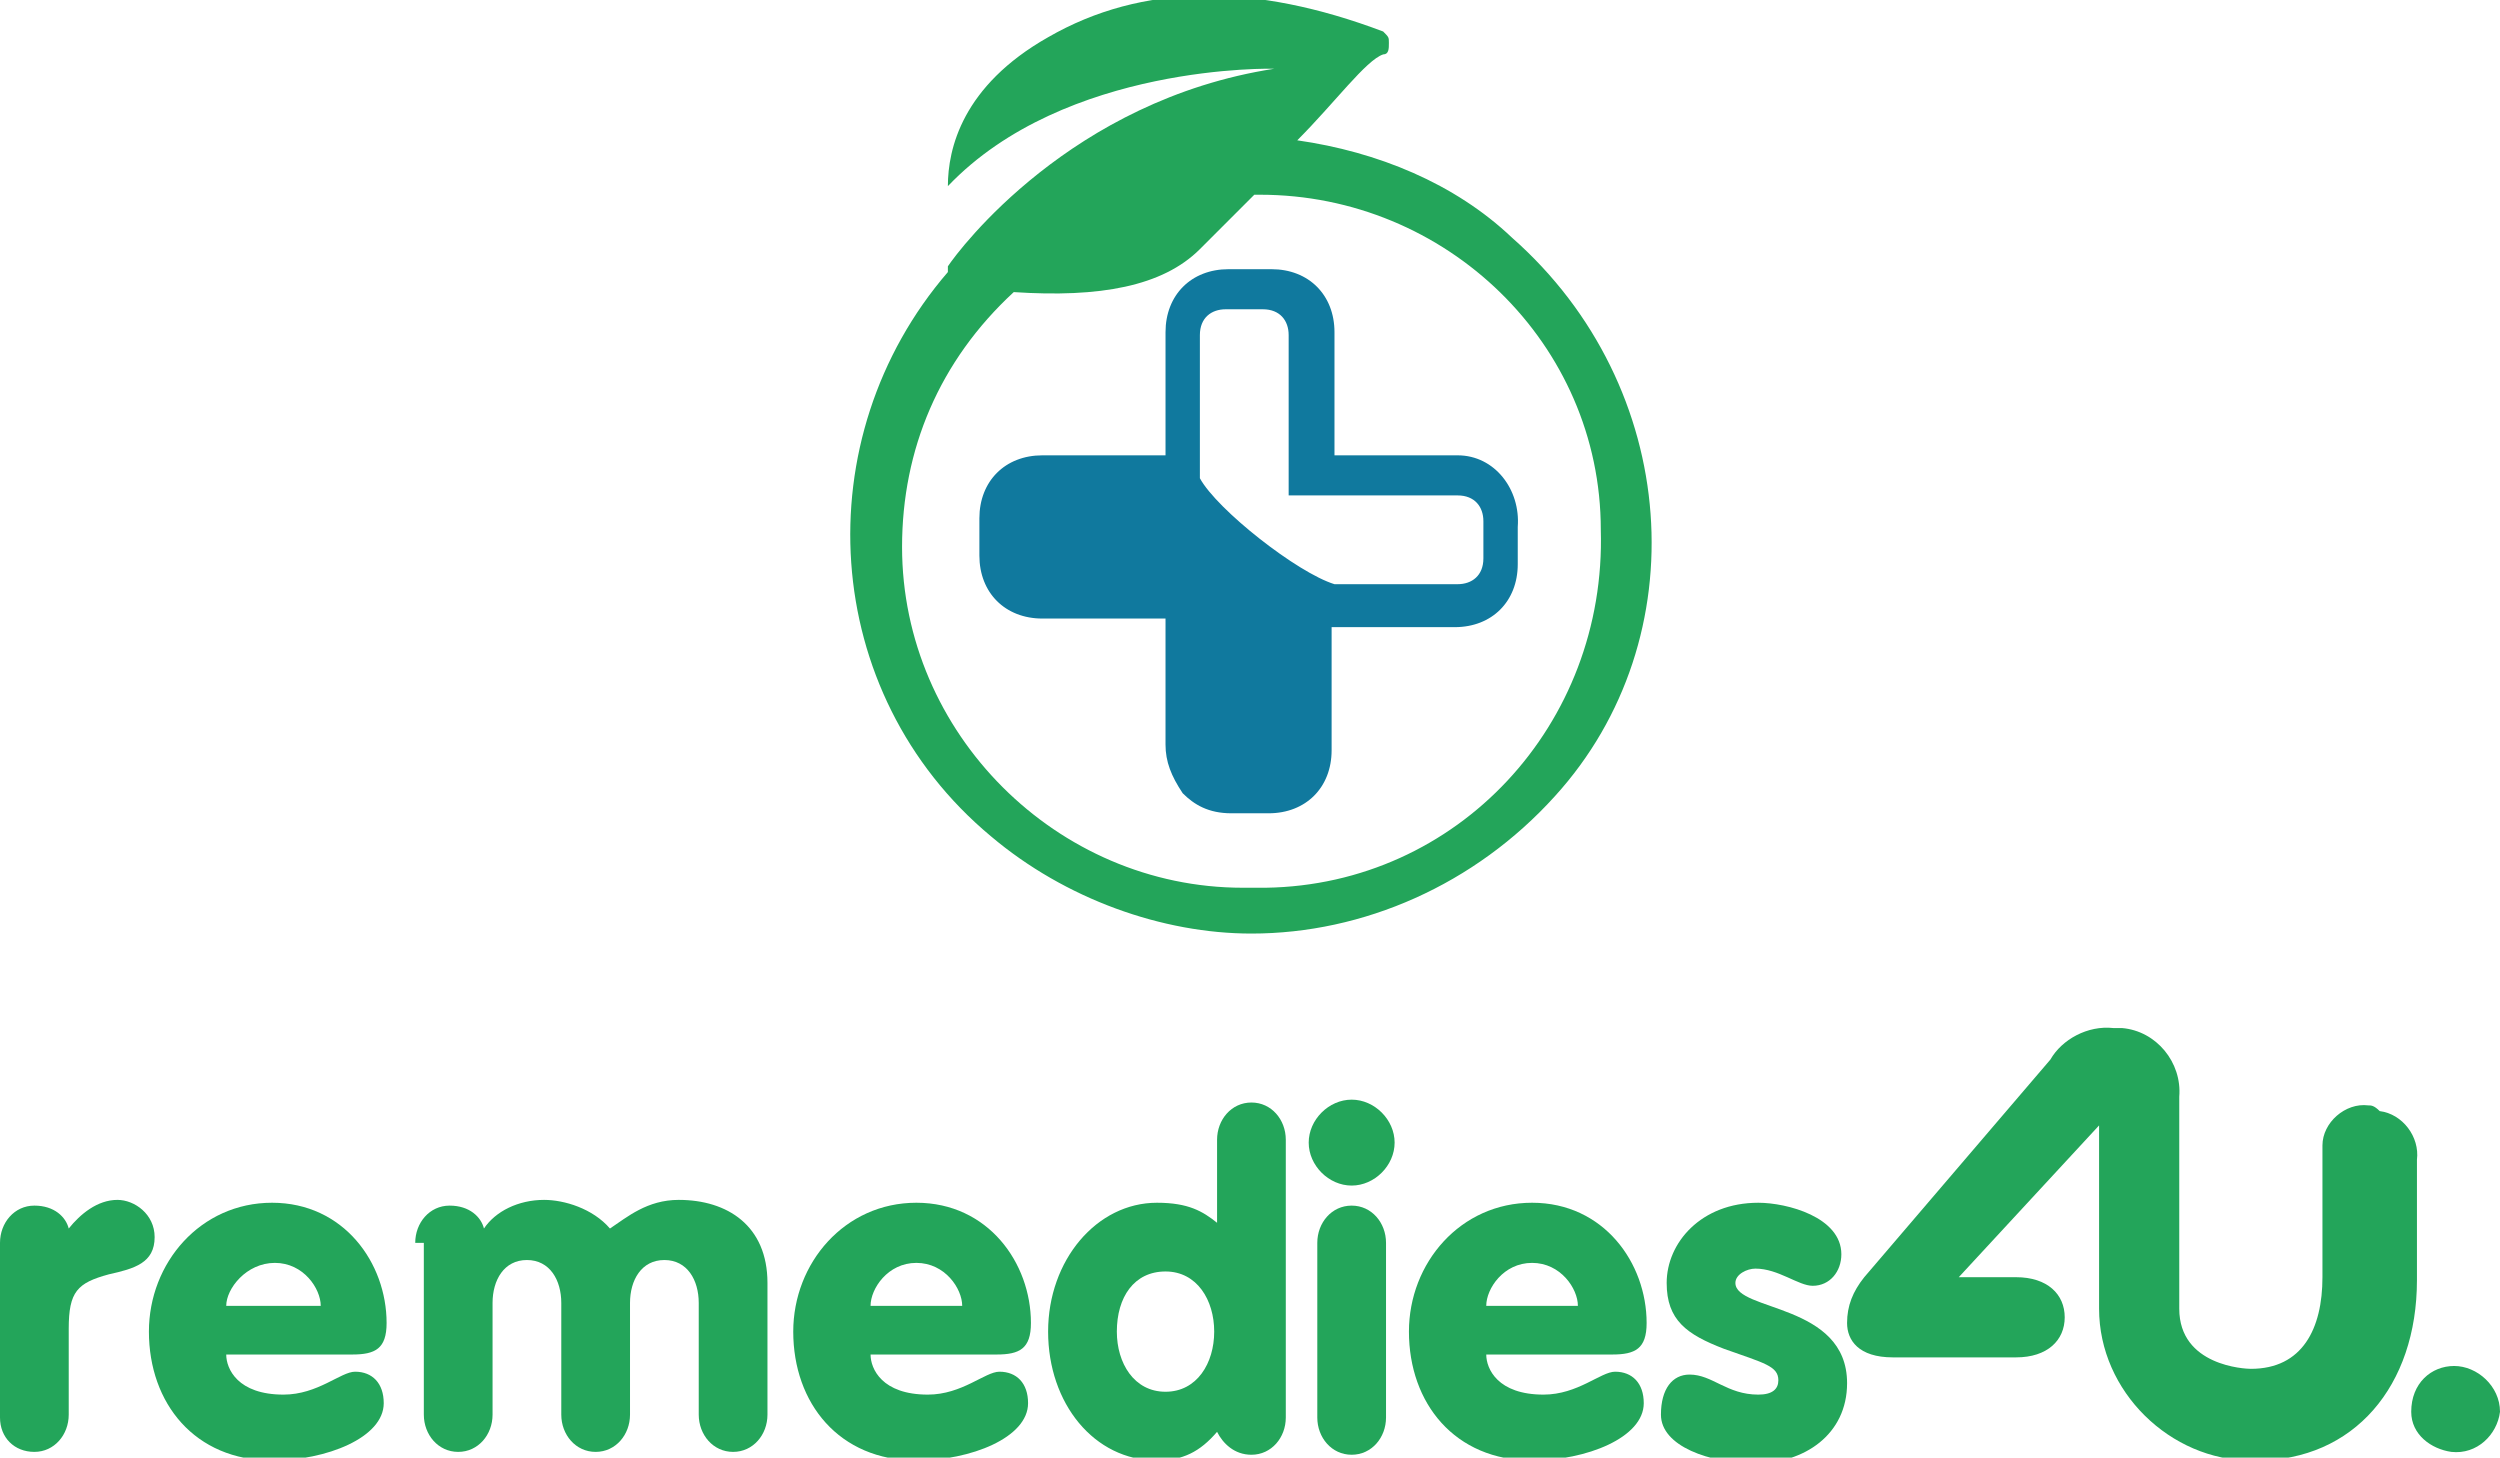 <?xml version="1.0" encoding="utf-8"?>
<!-- Generator: Adobe Illustrator 22.1.0, SVG Export Plug-In . SVG Version: 6.00 Build 0)  -->
<svg version="1.1" id="Layer_1" xmlns="http://www.w3.org/2000/svg" xmlns:xlink="http://www.w3.org/1999/xlink" x="0px" y="0px"
	 viewBox="0 0 87.3 50.9" style="enable-background:new 0 0 87.3 50.9;" xml:space="preserve">
<style type="text/css">
	.st0{fill:#3AAA35;}
	.st1{clip-path:url(#SVGID_2_);fill:#3AAA35;}
	.st2{clip-path:url(#SVGID_4_);fill:#3AAA35;}
	.st3{clip-path:url(#SVGID_6_);fill:#3AAA35;}
	.st4{clip-path:url(#SVGID_8_);fill:#3AAA35;}
	.st5{clip-path:url(#SVGID_10_);fill:#3AAA35;}
	.st6{clip-path:url(#SVGID_12_);fill:#3AAA35;}
	.st7{clip-path:url(#SVGID_14_);fill:#3AAA35;}
	.st8{clip-path:url(#SVGID_16_);fill:#3AAA35;}
	.st9{clip-path:url(#SVGID_18_);fill:#3AAA35;}
	.st10{clip-path:url(#SVGID_20_);fill:#3AAA35;}
	.st11{clip-path:url(#SVGID_22_);fill:#3AAA35;}
	.st12{clip-path:url(#SVGID_24_);fill:#3AAA35;}
	.st13{clip-path:url(#SVGID_26_);fill:#3AAA35;}
	.st14{clip-path:url(#SVGID_28_);fill:#3AAA35;}
	.st15{clip-path:url(#SVGID_30_);fill:#3AAA35;}
	.st16{clip-path:url(#SVGID_32_);fill:#3AAA35;}
	.st17{clip-path:url(#SVGID_34_);fill:#3AAA35;}
	.st18{clip-path:url(#SVGID_36_);fill:#3AAA35;}
	.st19{clip-path:url(#SVGID_38_);fill:#3AAA35;}
	.st20{clip-path:url(#SVGID_40_);fill:#3AAA35;}
	.st21{clip-path:url(#SVGID_42_);fill:#3AAA35;}
	.st22{clip-path:url(#SVGID_44_);fill:#3AAA35;}
	.st23{clip-path:url(#SVGID_46_);fill:#3AAA35;}
	.st24{clip-path:url(#SVGID_48_);fill:#3AAA35;}
	.st25{clip-path:url(#SVGID_50_);fill:#3AAA35;}
	.st26{clip-path:url(#SVGID_52_);fill:#3AAA35;}
	.st27{clip-path:url(#SVGID_54_);fill:#3AAA35;}
	.st28{clip-path:url(#SVGID_56_);fill:#3AAA35;}
	.st29{clip-path:url(#SVGID_58_);fill:#3AAA35;}
	.st30{clip-path:url(#SVGID_60_);fill:#3AAA35;}
	.st31{clip-path:url(#SVGID_62_);fill:#3AAA35;}
	.st32{clip-path:url(#SVGID_64_);fill:#3AAA35;}
	.st33{clip-path:url(#SVGID_66_);fill:#3AAA35;}
	.st34{clip-path:url(#SVGID_68_);fill:#3AAA35;}
	.st35{clip-path:url(#SVGID_70_);fill:#3AAA35;}
	.st36{clip-path:url(#SVGID_72_);fill:#3AAA35;}
	.st37{clip-path:url(#SVGID_74_);fill:#3AAA35;}
	.st38{clip-path:url(#SVGID_76_);fill:#3AAA35;}
	.st39{clip-path:url(#SVGID_78_);fill:#3AAA35;}
	.st40{clip-path:url(#SVGID_80_);fill:#3AAA35;}
	.st41{clip-path:url(#SVGID_82_);fill:#3AAA35;}
	.st42{clip-path:url(#SVGID_84_);fill:#3AAA35;}
	.st43{clip-path:url(#SVGID_86_);fill:#3AAA35;}
	.st44{clip-path:url(#SVGID_88_);fill:#3AAA35;}
	.st45{clip-path:url(#SVGID_90_);fill:#3AAA35;}
	.st46{clip-path:url(#SVGID_92_);fill:#3AAA35;}
	.st47{clip-path:url(#SVGID_94_);fill:#3AAA35;}
	.st48{clip-path:url(#SVGID_96_);fill:#3AAA35;}
	.st49{clip-path:url(#SVGID_98_);fill:#3AAA35;}
	.st50{clip-path:url(#SVGID_100_);fill:#3AAA35;}
	.st51{clip-path:url(#SVGID_102_);fill:#3AAA35;}
	.st52{clip-path:url(#SVGID_104_);fill:#3AAA35;}
	.st53{clip-path:url(#SVGID_106_);fill:#3AAA35;}
	.st54{clip-path:url(#SVGID_108_);fill:#3AAA35;}
	.st55{clip-path:url(#SVGID_110_);fill:#3AAA35;}
	.st56{clip-path:url(#SVGID_112_);fill:#3AAA35;}
	.st57{clip-path:url(#SVGID_114_);fill:#3AAA35;}
	.st58{clip-path:url(#SVGID_116_);fill:#3AAA35;}
	.st59{clip-path:url(#SVGID_118_);fill:#3AAA35;}
	.st60{clip-path:url(#SVGID_120_);fill:#3AAA35;}
	.st61{clip-path:url(#SVGID_122_);fill:#3AAA35;}
	.st62{clip-path:url(#SVGID_124_);fill:#3AAA35;}
	.st63{clip-path:url(#SVGID_126_);fill:#3AAA35;}
	.st64{clip-path:url(#SVGID_128_);fill:#3AAA35;}
	.st65{clip-path:url(#SVGID_130_);fill:#3AAA35;}
	.st66{clip-path:url(#SVGID_132_);fill:#3AAA35;}
	.st67{clip-path:url(#SVGID_134_);fill:#3AAA35;}
	.st68{clip-path:url(#SVGID_136_);fill:#3AAA35;}
	.st69{clip-path:url(#SVGID_138_);fill:#3AAA35;}
	.st70{clip-path:url(#SVGID_140_);fill:#3AAA35;}
	.st71{clip-path:url(#SVGID_142_);fill:#3AAA35;}
	.st72{clip-path:url(#SVGID_144_);fill:#3AAA35;}
	.st73{clip-path:url(#SVGID_146_);fill:#3AAA35;}
	.st74{clip-path:url(#SVGID_148_);fill:#3AAA35;}
	.st75{clip-path:url(#SVGID_150_);fill:#3AAA35;}
	.st76{clip-path:url(#SVGID_152_);fill:#3AAA35;}
	.st77{clip-path:url(#SVGID_154_);fill:#3AAA35;}
	.st78{clip-path:url(#SVGID_156_);fill:#3AAA35;}
	.st79{clip-path:url(#SVGID_158_);fill:#3AAA35;}
	.st80{clip-path:url(#SVGID_160_);fill:#3AAA35;}
	.st81{clip-path:url(#SVGID_162_);fill:#3AAA35;}
	.st82{clip-path:url(#SVGID_164_);fill:#3AAA35;}
	.st83{clip-path:url(#SVGID_166_);fill:#3AAA35;}
	.st84{clip-path:url(#SVGID_168_);fill:#3AAA35;}
	.st85{clip-path:url(#SVGID_170_);fill:#3AAA35;}
	.st86{clip-path:url(#SVGID_172_);fill:#3AAA35;}
	.st87{clip-path:url(#SVGID_174_);fill:#3AAA35;}
	.st88{clip-path:url(#SVGID_176_);fill:#3AAA35;}
	.st89{clip-path:url(#SVGID_178_);fill:#3AAA35;}
	.st90{clip-path:url(#SVGID_180_);fill:#3AAA35;}
	.st91{clip-path:url(#SVGID_182_);fill:#3AAA35;}
	.st92{clip-path:url(#SVGID_184_);fill:#3AAA35;}
	.st93{clip-path:url(#SVGID_186_);fill:#3AAA35;}
	.st94{clip-path:url(#SVGID_188_);fill:#3AAA35;}
	.st95{clip-path:url(#SVGID_190_);fill:#3AAA35;}
	.st96{clip-path:url(#SVGID_192_);fill:#3AAA35;}
	.st97{clip-path:url(#SVGID_194_);fill:#3AAA35;}
	.st98{clip-path:url(#SVGID_196_);fill:#3AAA35;}
	.st99{clip-path:url(#SVGID_198_);fill:#3AAA35;}
	.st100{clip-path:url(#SVGID_200_);fill:#3AAA35;}
	.st101{clip-path:url(#SVGID_202_);fill:#3AAA35;}
	.st102{clip-path:url(#SVGID_204_);fill:#3AAA35;}
	.st103{clip-path:url(#SVGID_206_);fill:#3AAA35;}
	.st104{clip-path:url(#SVGID_208_);fill:#3AAA35;}
	.st105{clip-path:url(#SVGID_210_);fill:#3AAA35;}
	.st106{clip-path:url(#SVGID_212_);fill:#3AAA35;}
	.st107{clip-path:url(#SVGID_214_);fill:#3AAA35;}
	.st108{clip-path:url(#SVGID_216_);fill:#3AAA35;}
	.st109{clip-path:url(#SVGID_218_);fill:#3AAA35;}
	.st110{clip-path:url(#SVGID_220_);fill:#3AAA35;}
	.st111{clip-path:url(#SVGID_222_);fill:#3AAA35;}
	.st112{clip-path:url(#SVGID_224_);fill:#3AAA35;}
	.st113{clip-path:url(#SVGID_226_);fill:#3AAA35;}
	.st114{clip-path:url(#SVGID_228_);fill:#3AAA35;}
	.st115{clip-path:url(#SVGID_230_);fill:#3AAA35;}
	.st116{clip-path:url(#SVGID_232_);fill:#3AAA35;}
	.st117{clip-path:url(#SVGID_234_);fill:#3AAA35;}
	.st118{clip-path:url(#SVGID_236_);fill:#3AAA35;}
	.st119{clip-path:url(#SVGID_238_);fill:#3AAA35;}
	.st120{clip-path:url(#SVGID_240_);fill:#3AAA35;}
	.st121{clip-path:url(#SVGID_242_);fill:#3AAA35;}
	.st122{clip-path:url(#SVGID_244_);fill:#3AAA35;}
	.st123{clip-path:url(#SVGID_246_);fill:#3AAA35;}
	.st124{clip-path:url(#SVGID_248_);fill:#3AAA35;}
	.st125{clip-path:url(#SVGID_250_);fill:#3AAA35;}
	.st126{clip-path:url(#SVGID_252_);fill:#3AAA35;}
	.st127{clip-path:url(#SVGID_254_);fill:#3AAA35;}
	.st128{clip-path:url(#SVGID_256_);fill:#3AAA35;}
	.st129{clip-path:url(#SVGID_258_);fill:#3AAA35;}
	.st130{clip-path:url(#SVGID_260_);fill:#3AAA35;}
	.st131{clip-path:url(#SVGID_262_);fill:#3AAA35;}
	.st132{clip-path:url(#SVGID_264_);fill:#3AAA35;}
	.st133{clip-path:url(#SVGID_266_);fill:#3AAA35;}
	.st134{clip-path:url(#SVGID_268_);fill:#3AAA35;}
	.st135{clip-path:url(#SVGID_270_);fill:#3AAA35;}
	.st136{clip-path:url(#SVGID_272_);fill:#3AAA35;}
	.st137{clip-path:url(#SVGID_274_);fill:#3AAA35;}
	.st138{clip-path:url(#SVGID_276_);fill:#3AAA35;}
	.st139{clip-path:url(#SVGID_278_);fill:#3AAA35;}
	.st140{clip-path:url(#SVGID_280_);fill:#3AAA35;}
	.st141{clip-path:url(#SVGID_282_);fill:#3AAA35;}
	.st142{clip-path:url(#SVGID_284_);fill:#3AAA35;}
	.st143{clip-path:url(#SVGID_286_);fill:#3AAA35;}
	.st144{clip-path:url(#SVGID_288_);fill:#3AAA35;}
	.st145{clip-path:url(#SVGID_290_);fill:#3AAA35;}
	.st146{clip-path:url(#SVGID_292_);fill:#3AAA35;}
	.st147{clip-path:url(#SVGID_294_);fill:#3AAA35;}
	.st148{clip-path:url(#SVGID_296_);fill:#3AAA35;}
	.st149{clip-path:url(#SVGID_298_);fill:#3AAA35;}
	.st150{clip-path:url(#SVGID_300_);fill:#3AAA35;}
	.st151{clip-path:url(#SVGID_302_);fill:#3AAA35;}
	.st152{clip-path:url(#SVGID_304_);fill:#3AAA35;}
	.st153{clip-path:url(#SVGID_306_);fill:#3AAA35;}
	.st154{clip-path:url(#SVGID_308_);fill:#3AAA35;}
	.st155{clip-path:url(#SVGID_310_);fill:#3AAA35;}
	.st156{clip-path:url(#SVGID_312_);fill:#3AAA35;}
	.st157{clip-path:url(#SVGID_314_);fill:#3AAA35;}
	.st158{clip-path:url(#SVGID_316_);fill:#3AAA35;}
	.st159{clip-path:url(#SVGID_318_);fill:#3AAA35;}
	.st160{clip-path:url(#SVGID_320_);fill:#3AAA35;}
	.st161{clip-path:url(#SVGID_322_);fill:#3AAA35;}
	.st162{clip-path:url(#SVGID_324_);fill:#3AAA35;}
	.st163{clip-path:url(#SVGID_326_);fill:#3AAA35;}
	.st164{clip-path:url(#SVGID_328_);fill:#3AAA35;}
	.st165{clip-path:url(#SVGID_330_);fill:#3AAA35;}
	.st166{clip-path:url(#SVGID_332_);fill:#3AAA35;}
	.st167{clip-path:url(#SVGID_334_);fill:#3AAA35;}
	.st168{clip-path:url(#SVGID_336_);fill:#3AAA35;}
	.st169{clip-path:url(#SVGID_338_);fill:#3AAA35;}
	.st170{clip-path:url(#SVGID_340_);fill:#3AAA35;}
	.st171{clip-path:url(#SVGID_342_);fill:#3AAA35;}
	.st172{clip-path:url(#SVGID_344_);fill:#3AAA35;}
	.st173{clip-path:url(#SVGID_346_);fill:#3AAA35;}
	.st174{clip-path:url(#SVGID_348_);fill:#3AAA35;}
	.st175{clip-path:url(#SVGID_350_);fill:#3AAA35;}
	.st176{clip-path:url(#SVGID_352_);fill:#3AAA35;}
	.st177{clip-path:url(#SVGID_354_);fill:#3AAA35;}
	.st178{clip-path:url(#SVGID_356_);fill:#3AAA35;}
	.st179{clip-path:url(#SVGID_358_);fill:#3AAA35;}
	.st180{clip-path:url(#SVGID_360_);fill:#3AAA35;}
	.st181{clip-path:url(#SVGID_362_);fill:#3AAA35;}
	.st182{clip-path:url(#SVGID_364_);fill:#3AAA35;}
	.st183{clip-path:url(#SVGID_366_);fill:#3AAA35;}
	.st184{clip-path:url(#SVGID_368_);fill:#3AAA35;}
	.st185{clip-path:url(#SVGID_370_);fill:#3AAA35;}
	.st186{clip-path:url(#SVGID_372_);fill:#3AAA35;}
	.st187{clip-path:url(#SVGID_374_);fill:#3AAA35;}
	.st188{clip-path:url(#SVGID_376_);fill:#3AAA35;}
	.st189{clip-path:url(#SVGID_378_);fill:#3AAA35;}
	.st190{clip-path:url(#SVGID_380_);fill:#3AAA35;}
	.st191{clip-path:url(#SVGID_382_);fill:#3AAA35;}
	.st192{clip-path:url(#SVGID_384_);fill:#3AAA35;}
	.st193{clip-path:url(#SVGID_386_);fill:#3AAA35;}
	.st194{clip-path:url(#SVGID_388_);fill:#3AAA35;}
	.st195{clip-path:url(#SVGID_390_);fill:#3AAA35;}
	.st196{clip-path:url(#SVGID_392_);fill:#3AAA35;}
	.st197{clip-path:url(#SVGID_394_);fill:#3AAA35;}
	.st198{clip-path:url(#SVGID_396_);fill:#3AAA35;}
	.st199{clip-path:url(#SVGID_398_);fill:#3AAA35;}
	.st200{clip-path:url(#SVGID_400_);fill:#3AAA35;}
	.st201{clip-path:url(#SVGID_402_);fill:#3AAA35;}
	.st202{clip-path:url(#SVGID_404_);fill:#3AAA35;}
	.st203{clip-path:url(#SVGID_406_);fill:#3AAA35;}
	.st204{clip-path:url(#SVGID_408_);fill:#3AAA35;}
	.st205{fill:#23A55A;}
	.st206{fill:#10799E;}
	.st207{fill:#FFFFFF;}
</style>
<g>
	<g>
		<g>
			<path class="st205" d="M85.7,47.7c0.8,0,1.6,0.7,1.6,1.6c-0.1,0.8-0.8,1.5-1.7,1.4c-0.7-0.1-1.4-0.6-1.4-1.4
				C84.2,48.3,84.9,47.7,85.7,47.7z"/>
		</g>
		<g>
			<path class="st205" d="M82.7,38.6c-0.8-0.1-1.6,0.6-1.6,1.4c0,0.1,0,0.2,0,0.3v4.3c0,1.8-0.7,3.2-2.5,3.2c-0.2,0-2.5-0.1-2.5-2.1
				v-7.4c0.1-1.2-0.8-2.3-2-2.4c-0.1,0-0.2,0-0.3,0c-0.9-0.1-1.8,0.4-2.2,1.1l-6.5,7.6c-0.4,0.5-0.6,1-0.6,1.6
				c0,0.6,0.4,1.2,1.6,1.2h4.3c1.1,0,1.7-0.6,1.7-1.4s-0.6-1.4-1.7-1.4h-2l4.9-5.3v6.4c0,2.9,2.5,5.3,5.3,5.3c0.1,0,0.1,0,0.2,0
				c3.4,0,5.6-2.6,5.6-6.3v-4.2c0.1-0.8-0.5-1.6-1.3-1.7C82.9,38.6,82.8,38.6,82.7,38.6z"/>
		</g>
		<path class="st205" d="M0,43.4c0-0.7,0.5-1.3,1.2-1.3c0.7,0,1.1,0.4,1.2,0.8c0.4-0.5,1-1,1.7-1c0.6,0,1.3,0.5,1.3,1.3
			c0,0.9-0.7,1.1-1.6,1.3c-1.1,0.3-1.4,0.6-1.4,1.9v3c0,0.7-0.5,1.3-1.2,1.3S0,50.2,0,49.5V43.4z"/>
		<path class="st205" d="M7.9,47.3c0,0.5,0.4,1.4,2,1.4c1.2,0,2-0.8,2.5-0.8c0.6,0,1,0.4,1,1.1c0,1.2-2,2-3.9,2
			c-2.7,0-4.3-2-4.3-4.5c0-2.4,1.8-4.5,4.3-4.5c2.5,0,4,2.1,4,4.2c0,0.9-0.4,1.1-1.2,1.1H7.9z M11.2,45.6c0-0.6-0.6-1.5-1.6-1.5
			S7.9,45,7.9,45.6H11.2z"/>
		<path class="st205" d="M14.5,43.4c0-0.7,0.5-1.3,1.2-1.3c0.7,0,1.1,0.4,1.2,0.8c0.4-0.6,1.2-1,2.1-1c0.7,0,1.7,0.3,2.3,1
			c0.6-0.4,1.3-1,2.4-1c1.7,0,3.1,0.9,3.1,2.9v4.6c0,0.7-0.5,1.3-1.2,1.3c-0.7,0-1.2-0.6-1.2-1.3v-3.9c0-0.8-0.4-1.5-1.2-1.5
			c-0.8,0-1.2,0.7-1.2,1.5v3.9c0,0.7-0.5,1.3-1.2,1.3c-0.7,0-1.2-0.6-1.2-1.3v-3.9c0-0.8-0.4-1.5-1.2-1.5c-0.8,0-1.2,0.7-1.2,1.5
			v3.9c0,0.7-0.5,1.3-1.2,1.3c-0.7,0-1.2-0.6-1.2-1.3V43.4z"/>
		<path class="st205" d="M30.4,47.3c0,0.5,0.4,1.4,2,1.4c1.2,0,2-0.8,2.5-0.8c0.6,0,1,0.4,1,1.1c0,1.2-2,2-3.9,2
			c-2.7,0-4.3-2-4.3-4.5c0-2.4,1.8-4.5,4.3-4.5c2.5,0,4,2.1,4,4.2c0,0.9-0.4,1.1-1.2,1.1H30.4z M33.6,45.6c0-0.6-0.6-1.5-1.6-1.5
			s-1.6,0.9-1.6,1.5H33.6z"/>
		<path class="st205" d="M44.9,49.5c0,0.7-0.5,1.3-1.2,1.3c-0.6,0-1-0.4-1.2-0.8c-0.6,0.7-1.2,1-2.1,1c-2.2,0-3.8-2-3.8-4.5
			s1.7-4.5,3.8-4.5c1.1,0,1.6,0.3,2.1,0.7v-2.9c0-0.7,0.5-1.3,1.2-1.3s1.2,0.6,1.2,1.3V49.5z M39,46.5c0,1.1,0.6,2.1,1.7,2.1
			c1.1,0,1.7-1,1.7-2.1c0-1.1-0.6-2.1-1.7-2.1C39.6,44.4,39,45.3,39,46.5z"/>
		<path class="st205" d="M47.2,38.4c0.8,0,1.5,0.7,1.5,1.5c0,0.8-0.7,1.5-1.5,1.5c-0.8,0-1.5-0.7-1.5-1.5
			C45.7,39.1,46.4,38.4,47.2,38.4z M46,43.4c0-0.7,0.5-1.3,1.2-1.3s1.2,0.6,1.2,1.3v6.1c0,0.7-0.5,1.3-1.2,1.3S46,50.2,46,49.5V43.4
			z"/>
		<path class="st205" d="M51.9,47.3c0,0.5,0.4,1.4,2,1.4c1.2,0,2-0.8,2.5-0.8c0.6,0,1,0.4,1,1.1c0,1.2-2,2-3.9,2
			c-2.7,0-4.3-2-4.3-4.5c0-2.4,1.8-4.5,4.3-4.5c2.5,0,4,2.1,4,4.2c0,0.9-0.4,1.1-1.2,1.1H51.9z M55.1,45.6c0-0.6-0.6-1.5-1.6-1.5
			c-1,0-1.6,0.9-1.6,1.5H55.1z"/>
		<path class="st205" d="M59,48c0.8,0,1.3,0.7,2.4,0.7c0.5,0,0.7-0.2,0.7-0.5c0-0.5-0.5-0.6-1.9-1.1c-1.3-0.5-2-1-2-2.3
			c0-1.4,1.2-2.8,3.2-2.8c1,0,2.9,0.5,2.9,1.8c0,0.6-0.4,1.1-1,1.1c-0.5,0-1.2-0.6-2-0.6c-0.3,0-0.7,0.2-0.7,0.5
			c0,1,3.9,0.7,3.9,3.5c0,1.8-1.5,2.8-3.2,2.8c-1.6,0-3.3-0.6-3.3-1.7C58,48.5,58.4,48,59,48z"/>
	</g>
	<g>
		<path class="st206" d="M50.9,15.9h-4.3v-4.3c0-1.3-0.9-2.2-2.2-2.2h-1.5c-1.3,0-2.2,0.9-2.2,2.2v4.3h-4.3c-1.3,0-2.2,0.9-2.2,2.2
			v1.3c0,1.3,0.9,2.2,2.2,2.2h4.3V26c0,0.6,0.2,1.1,0.6,1.7c0.4,0.4,0.9,0.7,1.7,0.7h1.3c1.3,0,2.2-0.9,2.2-2.2v-4.3h4.3
			c1.3,0,2.2-0.9,2.2-2.2v-1.3C53.1,17.1,52.2,15.9,50.9,15.9z M50.9,17.3c0.6,0,0.9,0.4,0.9,0.9v1.3c0,0.6-0.4,0.9-0.9,0.9
			c-0.6,0-1.1,0-1.9,0c-1.1,0-2.2,0-2.4,0c-1.3-0.4-4.1-2.6-4.7-3.7c0-0.2,0-3.2,0-5c0-0.6,0.4-0.9,0.9-0.9h1.3
			c0.6,0,0.9,0.4,0.9,0.9v5.6H50.9z"/>
		<path class="st205" d="M52.8,8.3c-2-1.9-4.7-3-7.5-3.4c1.3-1.3,2.4-2.8,3-3c0.2,0,0.2-0.2,0.2-0.4c0-0.2,0-0.2-0.2-0.4
			c-4.5-1.7-8.4-1.7-11.7,0.2c-3,1.7-3.5,3.9-3.5,5.2c4.1-4.3,11.4-4.1,11.4-4.1c-7.1,1.1-11,6.3-11.4,6.9c0,0,0,0,0,0.2
			c-5,5.8-4.5,14.7,1.5,19.7c2.6,2.2,6,3.4,9.1,3.4c3.9,0,7.8-1.7,10.6-4.8C59.3,22.3,58.7,13.5,52.8,8.3z M44.2,31
			c-0.2,0-0.4,0-0.6,0c0,0,0,0-0.2,0c-6.5,0-11.9-5.4-11.9-11.9c0-3.4,1.3-6.5,3.9-8.9c3,0.2,5.2-0.2,6.5-1.5
			c0.6-0.6,1.1-1.1,1.9-1.9H44c6.5,0,11.9,5.2,11.9,11.7C56.1,25.3,50.9,30.9,44.2,31z"/>
	</g>
</g>
</svg>
